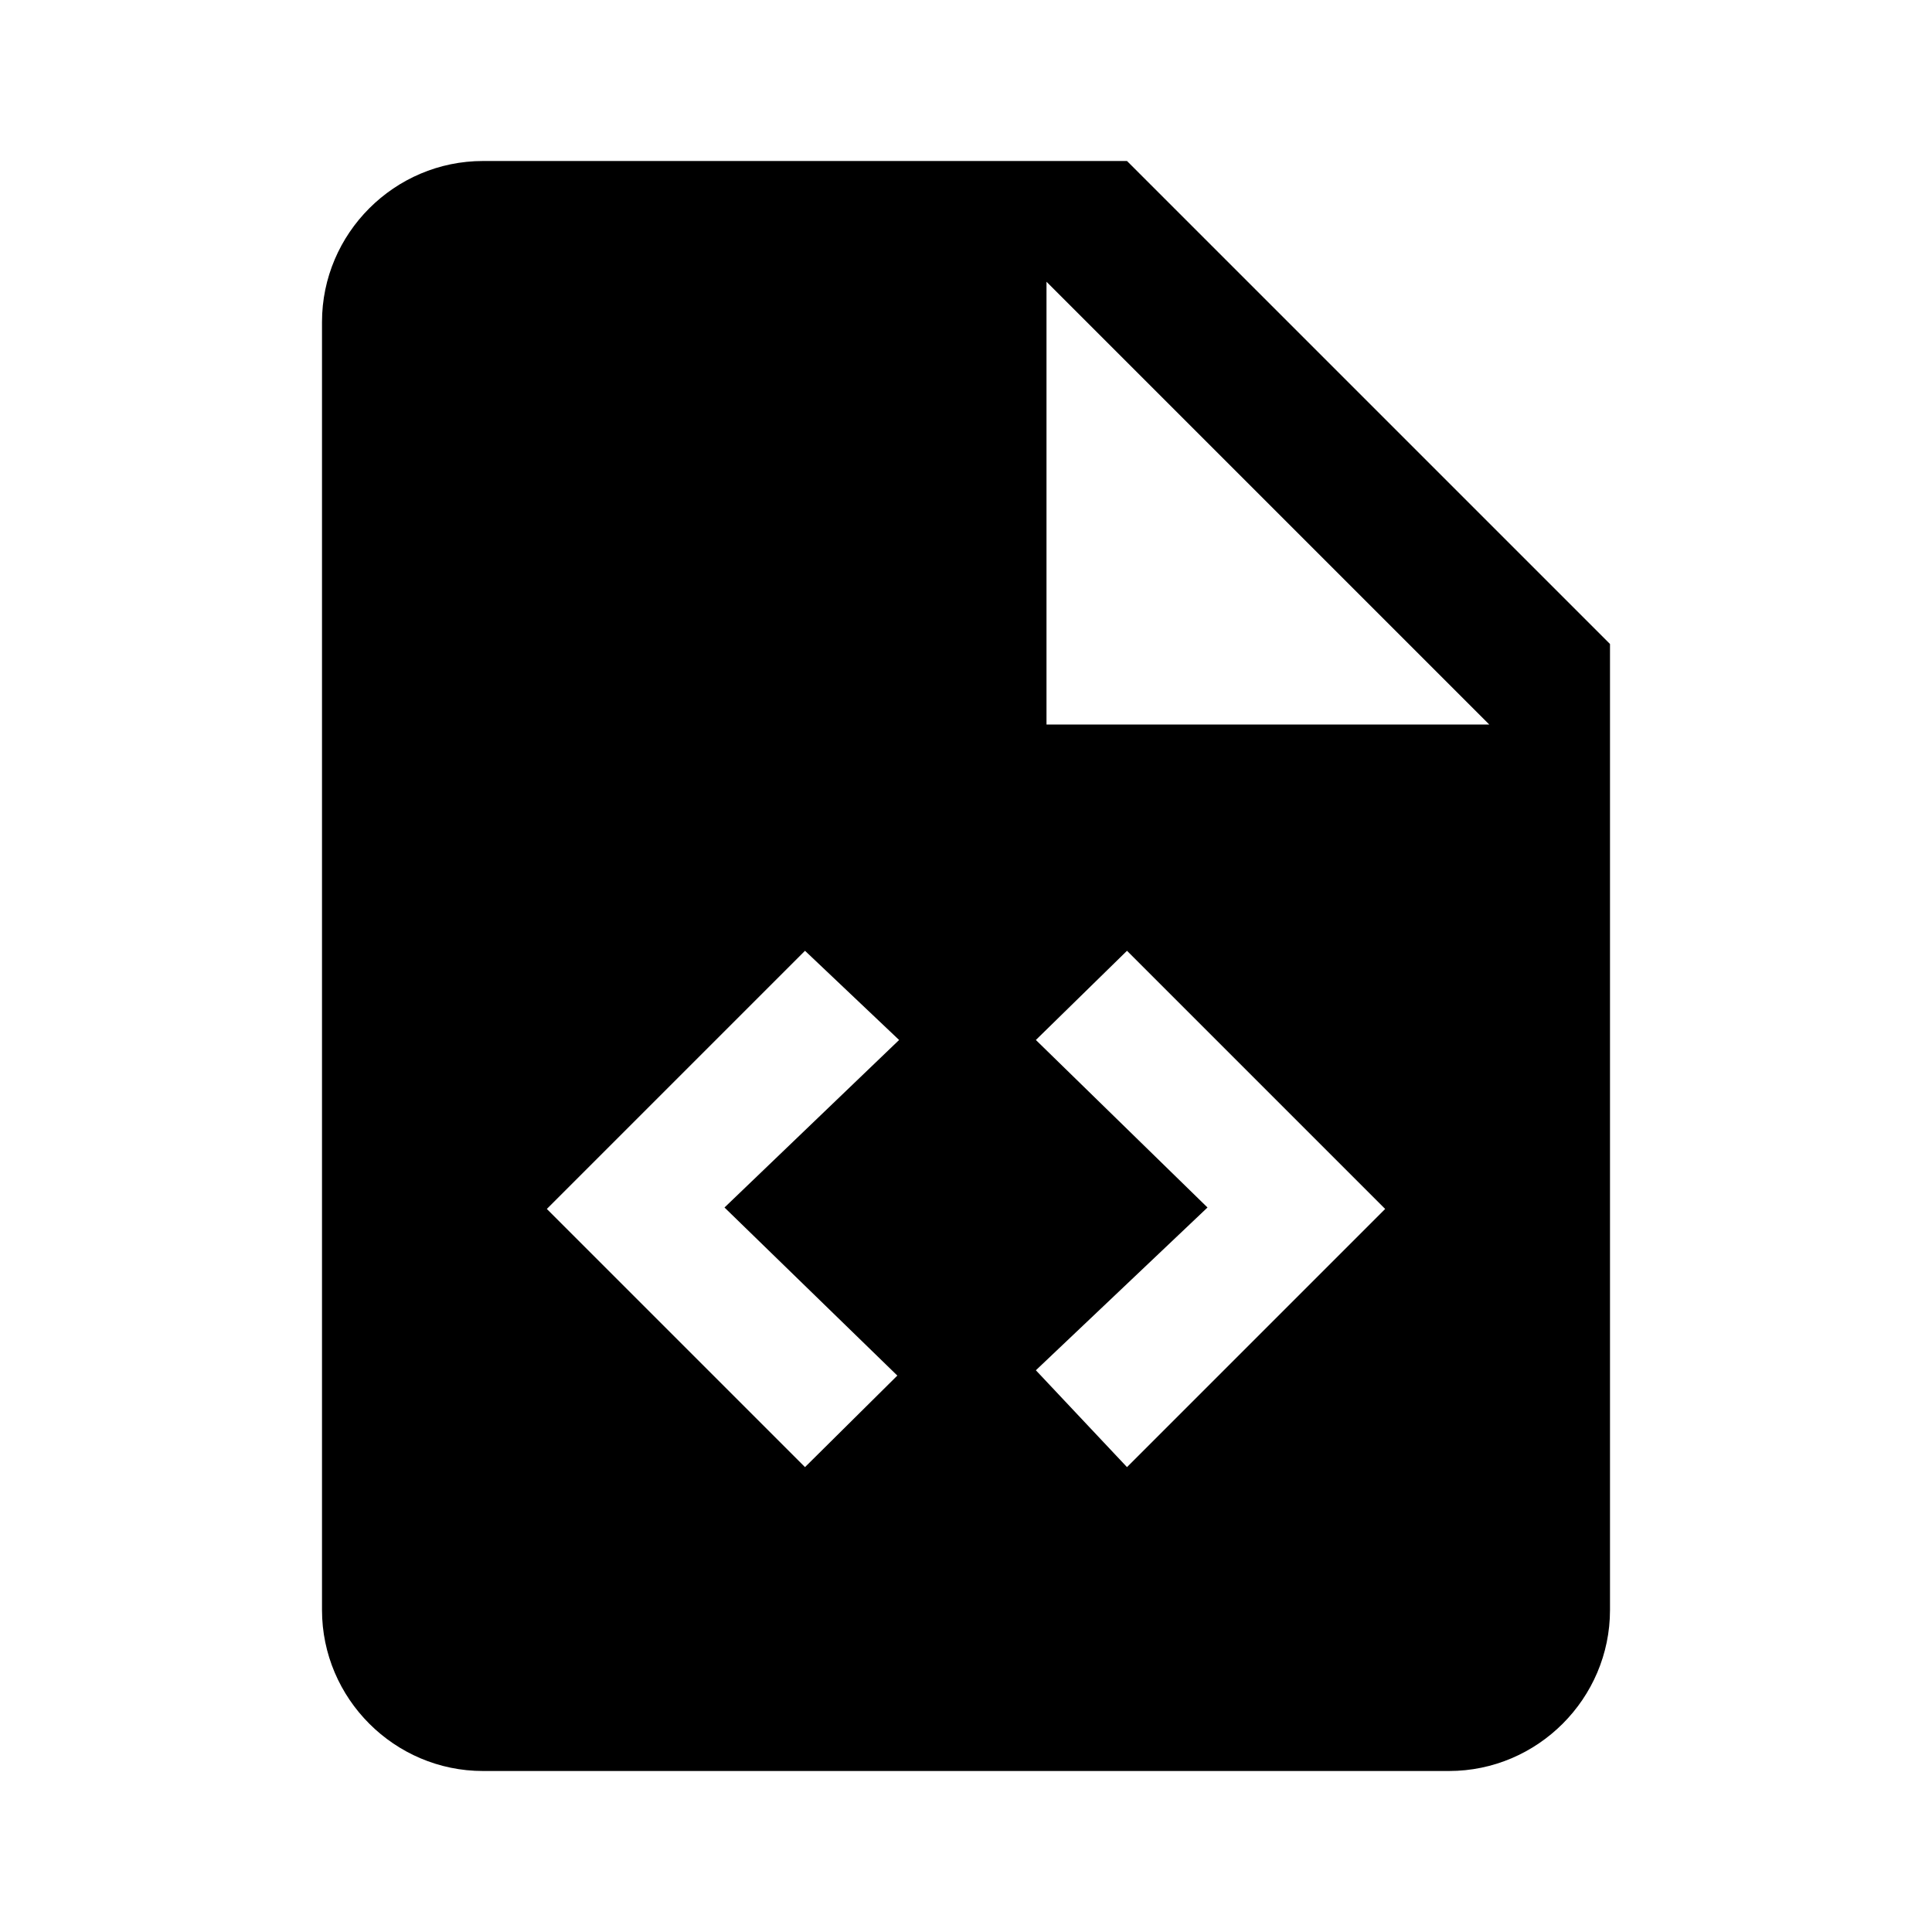 <?xml version="1.0"?>
<svg xmlns="http://www.w3.org/2000/svg" viewBox="0 0 24 24" width="24px" height="24px">
    <path d="M14,2H6C4.9,2,4,2.9,4,4v16c0,1.1,0.9,2,2,2h12c1.1,0,2-0.9,2-2V8L14,2z M11.147,17.088L10,18.225l-3.207-3.207L10,11.811 l1.169,1.108L9,15L11.147,17.088z M14,18.225l-1.132-1.203L15,15l-2.132-2.081L14,11.811l3.207,3.207L14,18.225z M13,9V3.5L18.5,9 H13z"/>
</svg>
